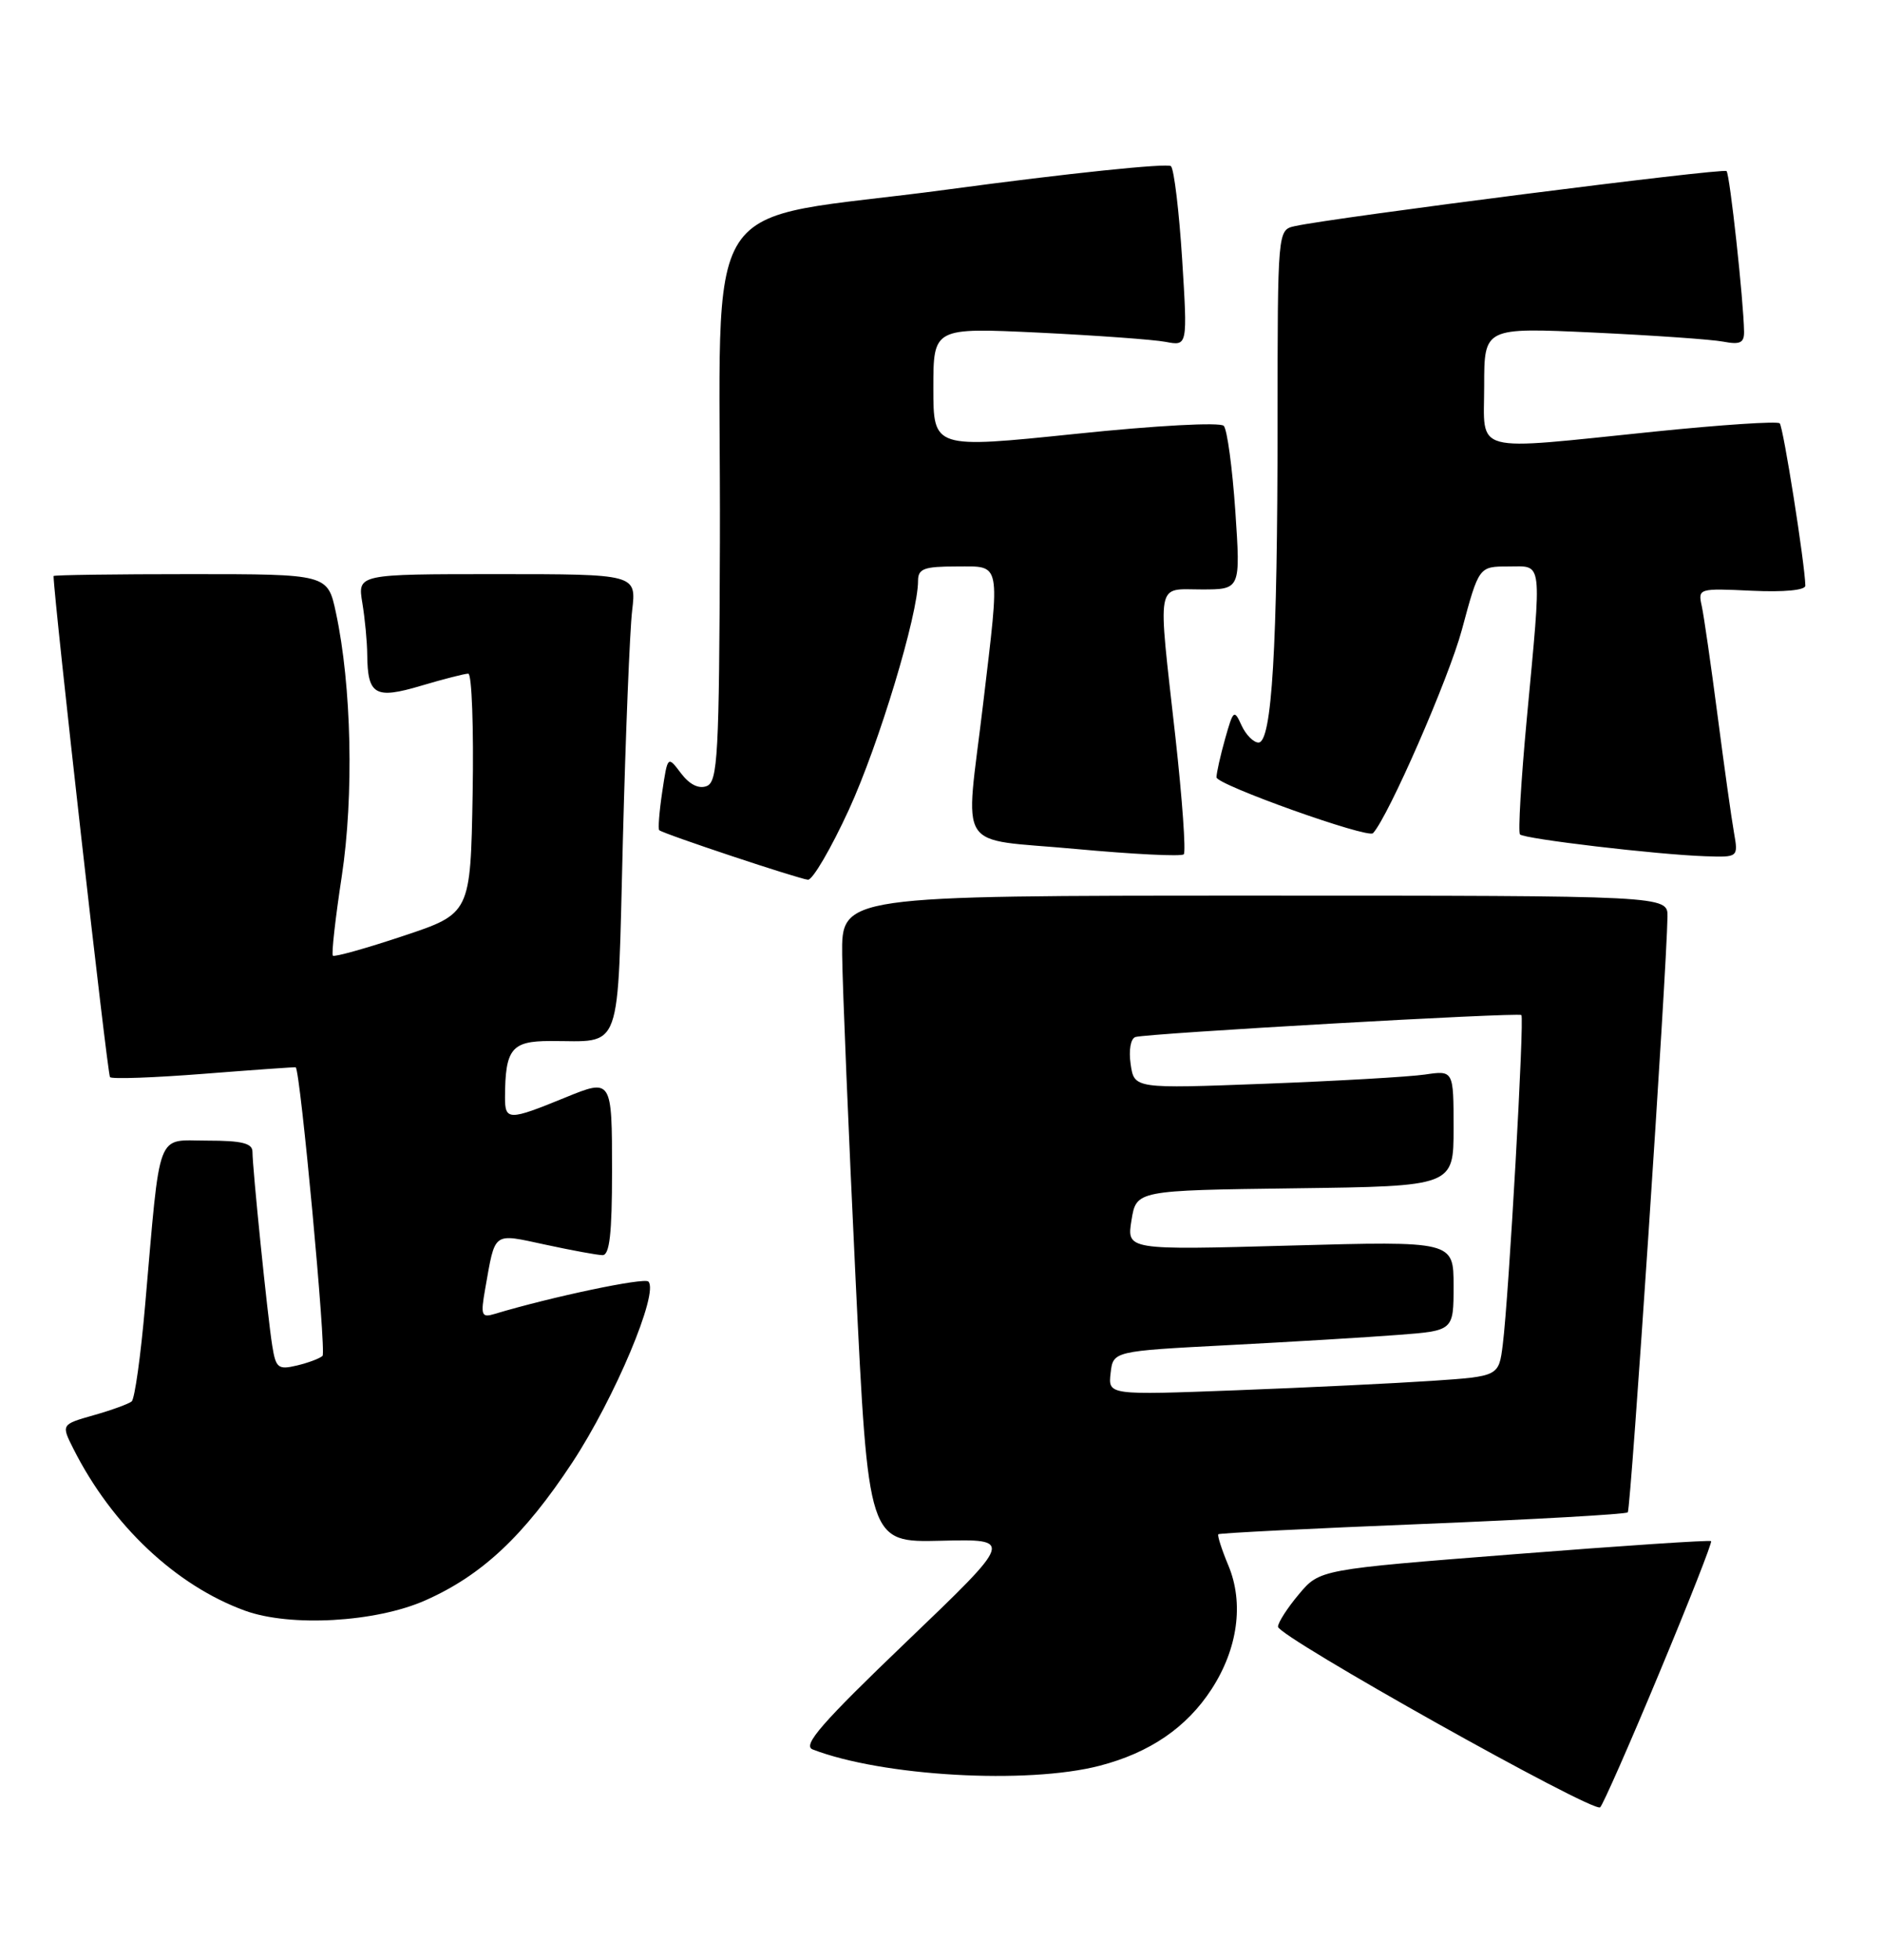 <?xml version="1.0" encoding="UTF-8" standalone="no"?>
<!DOCTYPE svg PUBLIC "-//W3C//DTD SVG 1.1//EN" "http://www.w3.org/Graphics/SVG/1.1/DTD/svg11.dtd" >
<svg xmlns="http://www.w3.org/2000/svg" xmlns:xlink="http://www.w3.org/1999/xlink" version="1.1" viewBox="0 0 246 256">
 <g >
 <path fill="currentColor"
d=" M 216.88 218.56 C 220.77 209.24 223.82 201.48 223.66 201.32 C 223.49 201.16 211.92 201.93 197.93 203.03 C 172.50 205.02 172.50 205.02 169.78 208.26 C 168.28 210.04 167.05 211.95 167.05 212.50 C 167.04 213.78 208.28 236.88 209.16 236.09 C 209.52 235.77 213.00 227.88 216.88 218.56 Z  M 143.74 230.66 C 150.30 228.96 155.13 225.65 158.37 220.65 C 161.80 215.37 162.61 209.41 160.57 204.52 C 159.69 202.42 159.10 200.57 159.25 200.42 C 159.40 200.27 171.40 199.66 185.92 199.08 C 200.44 198.49 212.52 197.81 212.77 197.56 C 213.17 197.16 217.87 126.68 217.96 119.75 C 218.00 117.00 218.00 117.00 164.00 117.00 C 110.00 117.00 110.00 117.00 110.08 124.75 C 110.13 129.01 110.92 148.03 111.83 167.00 C 113.50 201.50 113.50 201.50 123.00 201.27 C 132.50 201.04 132.50 201.04 118.50 214.45 C 107.41 225.07 104.86 228.00 106.22 228.53 C 115.31 232.04 134.26 233.12 143.74 230.66 Z  M 55.59 209.06 C 62.99 205.79 68.49 200.63 74.80 191.06 C 80.36 182.62 86.16 168.83 84.75 167.41 C 84.19 166.86 72.06 169.41 64.62 171.65 C 62.93 172.16 62.81 171.82 63.42 168.36 C 64.77 160.78 64.32 161.10 71.28 162.59 C 74.70 163.33 78.06 163.95 78.75 163.96 C 79.68 163.99 80.00 161.15 80.00 153.00 C 80.00 140.91 79.98 140.88 73.87 143.38 C 66.49 146.40 66.00 146.40 66.01 143.32 C 66.04 137.02 66.86 136.00 71.87 135.99 C 81.49 135.96 80.68 138.18 81.42 109.66 C 81.78 95.82 82.32 82.36 82.63 79.75 C 83.19 75.00 83.19 75.00 64.96 75.00 C 46.74 75.00 46.74 75.00 47.36 78.75 C 47.70 80.81 47.99 83.85 48.00 85.50 C 48.05 90.80 49.02 91.37 55.04 89.58 C 57.97 88.71 60.74 88.00 61.21 88.00 C 61.67 88.00 61.93 95.05 61.78 103.67 C 61.50 119.34 61.50 119.34 52.69 122.27 C 47.84 123.89 43.71 125.04 43.51 124.84 C 43.31 124.64 43.83 119.98 44.67 114.49 C 46.27 103.95 45.96 89.58 43.91 80.04 C 42.83 75.00 42.83 75.00 24.92 75.00 C 15.06 75.00 7.00 75.11 7.00 75.25 C 7.06 78.41 14.04 140.37 14.38 140.71 C 14.65 140.98 20.19 140.78 26.68 140.27 C 33.18 139.76 38.57 139.38 38.65 139.42 C 39.25 139.73 42.68 176.63 42.16 177.12 C 41.80 177.46 40.28 178.03 38.80 178.38 C 36.34 178.96 36.05 178.71 35.58 175.76 C 34.97 171.95 33.00 152.60 33.00 150.46 C 33.00 149.34 31.61 149.00 27.09 149.00 C 20.32 149.00 21.01 147.18 18.97 170.49 C 18.40 177.08 17.61 182.74 17.21 183.07 C 16.82 183.39 14.59 184.21 12.25 184.87 C 7.99 186.08 7.99 186.08 9.61 189.29 C 14.64 199.25 22.98 207.11 32.01 210.40 C 37.94 212.56 49.12 211.93 55.59 209.06 Z  M 110.97 105.75 C 114.88 97.23 120.00 80.30 120.00 75.87 C 120.00 74.29 120.78 74.00 125.00 74.00 C 130.94 74.00 130.75 73.02 128.50 92.00 C 126.16 111.70 124.71 109.43 140.59 110.90 C 148.06 111.59 154.43 111.91 154.73 111.60 C 155.03 111.30 154.54 104.40 153.64 96.28 C 151.31 75.45 151.03 77.00 157.08 77.00 C 162.16 77.00 162.16 77.00 161.47 66.75 C 161.08 61.11 160.41 56.11 159.96 55.63 C 159.50 55.13 151.13 55.58 140.58 56.68 C 122.00 58.60 122.00 58.60 122.00 50.70 C 122.00 42.80 122.00 42.80 135.75 43.45 C 143.31 43.82 150.79 44.36 152.37 44.66 C 155.23 45.21 155.23 45.21 154.52 33.85 C 154.12 27.61 153.47 22.14 153.06 21.71 C 152.65 21.28 139.54 22.64 123.91 24.75 C 90.54 29.24 94.25 23.52 94.10 70.78 C 94.01 98.70 93.82 102.13 92.37 102.69 C 91.33 103.09 90.12 102.48 89.01 101.01 C 87.27 98.71 87.27 98.71 86.56 103.45 C 86.17 106.05 86.00 108.31 86.17 108.45 C 86.76 108.95 104.48 114.84 105.61 114.92 C 106.22 114.96 108.63 110.84 110.97 105.75 Z  M 226.65 108.75 C 226.33 106.96 225.37 100.10 224.51 93.50 C 223.65 86.90 222.72 80.45 222.44 79.17 C 221.93 76.87 222.03 76.84 228.96 77.17 C 233.22 77.37 236.00 77.10 235.98 76.50 C 235.92 73.63 233.10 55.77 232.63 55.30 C 232.34 55.00 224.97 55.49 216.27 56.38 C 192.01 58.86 194.00 59.40 194.00 50.39 C 194.00 42.78 194.00 42.78 208.25 43.44 C 216.09 43.81 223.74 44.34 225.25 44.63 C 227.45 45.05 227.99 44.79 227.97 43.33 C 227.91 39.30 226.11 22.77 225.68 22.35 C 225.26 21.92 174.31 28.42 169.25 29.54 C 167.00 30.04 167.00 30.04 166.99 55.27 C 166.99 84.62 166.25 97.00 164.50 97.00 C 163.85 97.00 162.85 95.99 162.28 94.75 C 161.32 92.63 161.20 92.74 160.14 96.50 C 159.52 98.70 159.01 100.97 159.01 101.54 C 159.00 102.51 178.79 109.57 179.47 108.84 C 181.50 106.64 189.38 88.60 191.09 82.25 C 193.31 74.00 193.31 74.00 197.16 74.00 C 201.71 74.00 201.55 72.69 199.56 94.00 C 198.82 101.97 198.42 108.72 198.68 109.00 C 199.23 109.59 216.60 111.64 222.86 111.85 C 227.22 112.00 227.22 112.00 226.65 108.75 Z  M 145.17 179.37 C 145.50 176.50 145.50 176.50 160.50 175.72 C 168.75 175.29 178.76 174.69 182.75 174.38 C 190.00 173.83 190.00 173.83 190.00 167.98 C 190.00 162.12 190.00 162.12 168.63 162.71 C 147.27 163.30 147.27 163.30 147.90 159.40 C 148.53 155.50 148.53 155.50 169.27 155.23 C 190.00 154.96 190.00 154.96 190.00 147.39 C 190.00 139.82 190.00 139.82 186.25 140.37 C 184.19 140.67 174.80 141.21 165.38 141.57 C 148.26 142.22 148.26 142.22 147.79 139.02 C 147.52 137.18 147.79 135.67 148.41 135.47 C 149.90 134.99 198.41 132.23 198.86 132.60 C 199.28 132.93 197.22 169.39 196.43 175.65 C 195.91 179.79 195.91 179.79 187.20 180.38 C 182.42 180.70 170.93 181.26 161.67 181.61 C 144.84 182.25 144.84 182.25 145.17 179.37 Z "/>
</g>
</svg>